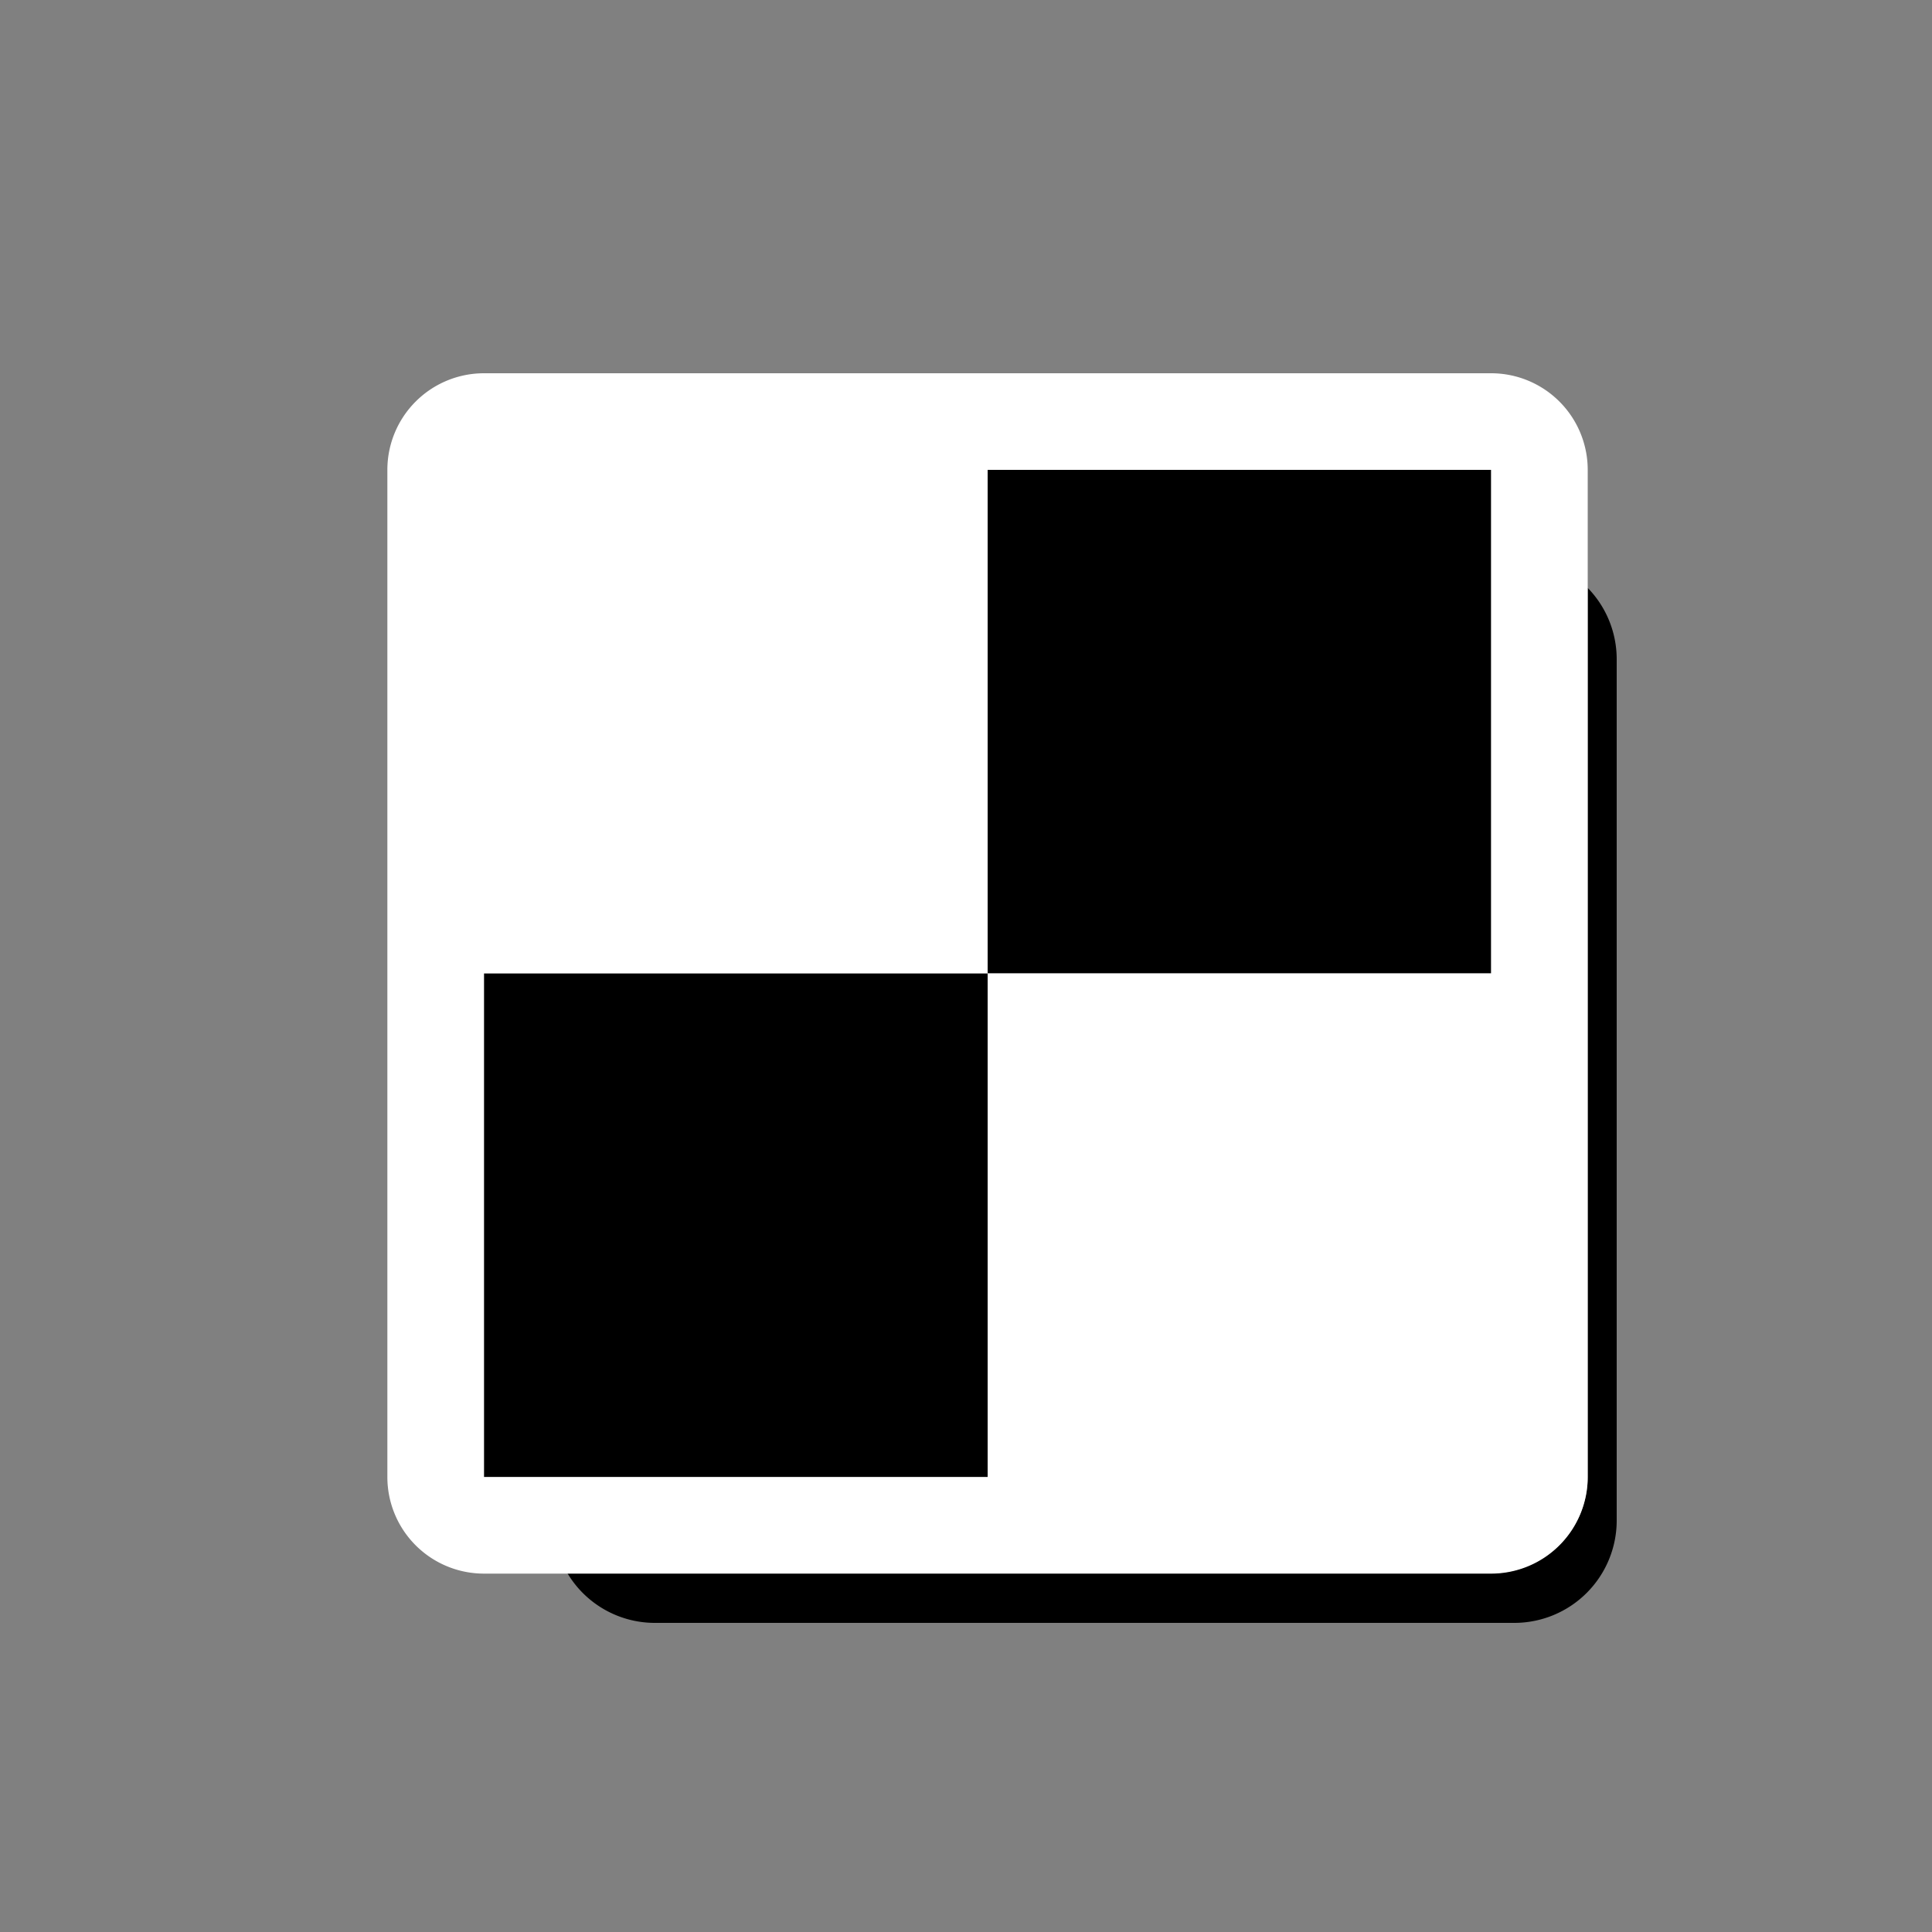 <svg xmlns="http://www.w3.org/2000/svg" viewBox="0 0 100 100">
    <rect x="0" y="0" width="100" height="100" fill="#808080" stroke="none"/>
    <defs>
        <style>.cls-1{fill:#fff;}</style>
    </defs>
    <g id="icons">
        <path d="M82.18,30.43v46a5,5,0,0,1-5,5H29.37A5.27,5.27,0,0,0,33.85,84H78.38a5.3,5.3,0,0,0,5.3-5.3V34.12A5.29,5.29,0,0,0,82.18,30.43Zm-5-1.61v-4.5H51.12V50.38H77.18ZM51.12,76.45V50.38H25.05V76.45h3.5"/>
        <path class="cls-1"
              d="M77.18,19.32H25.05a5,5,0,0,0-5,5V76.45a5,5,0,0,0,5,5H77.18a5,5,0,0,0,5-5V24.32A5,5,0,0,0,77.18,19.32ZM25.05,76.45V50.38H51.12V24.32H77.18V50.38H51.12V76.45"/>
    </g>
</svg>